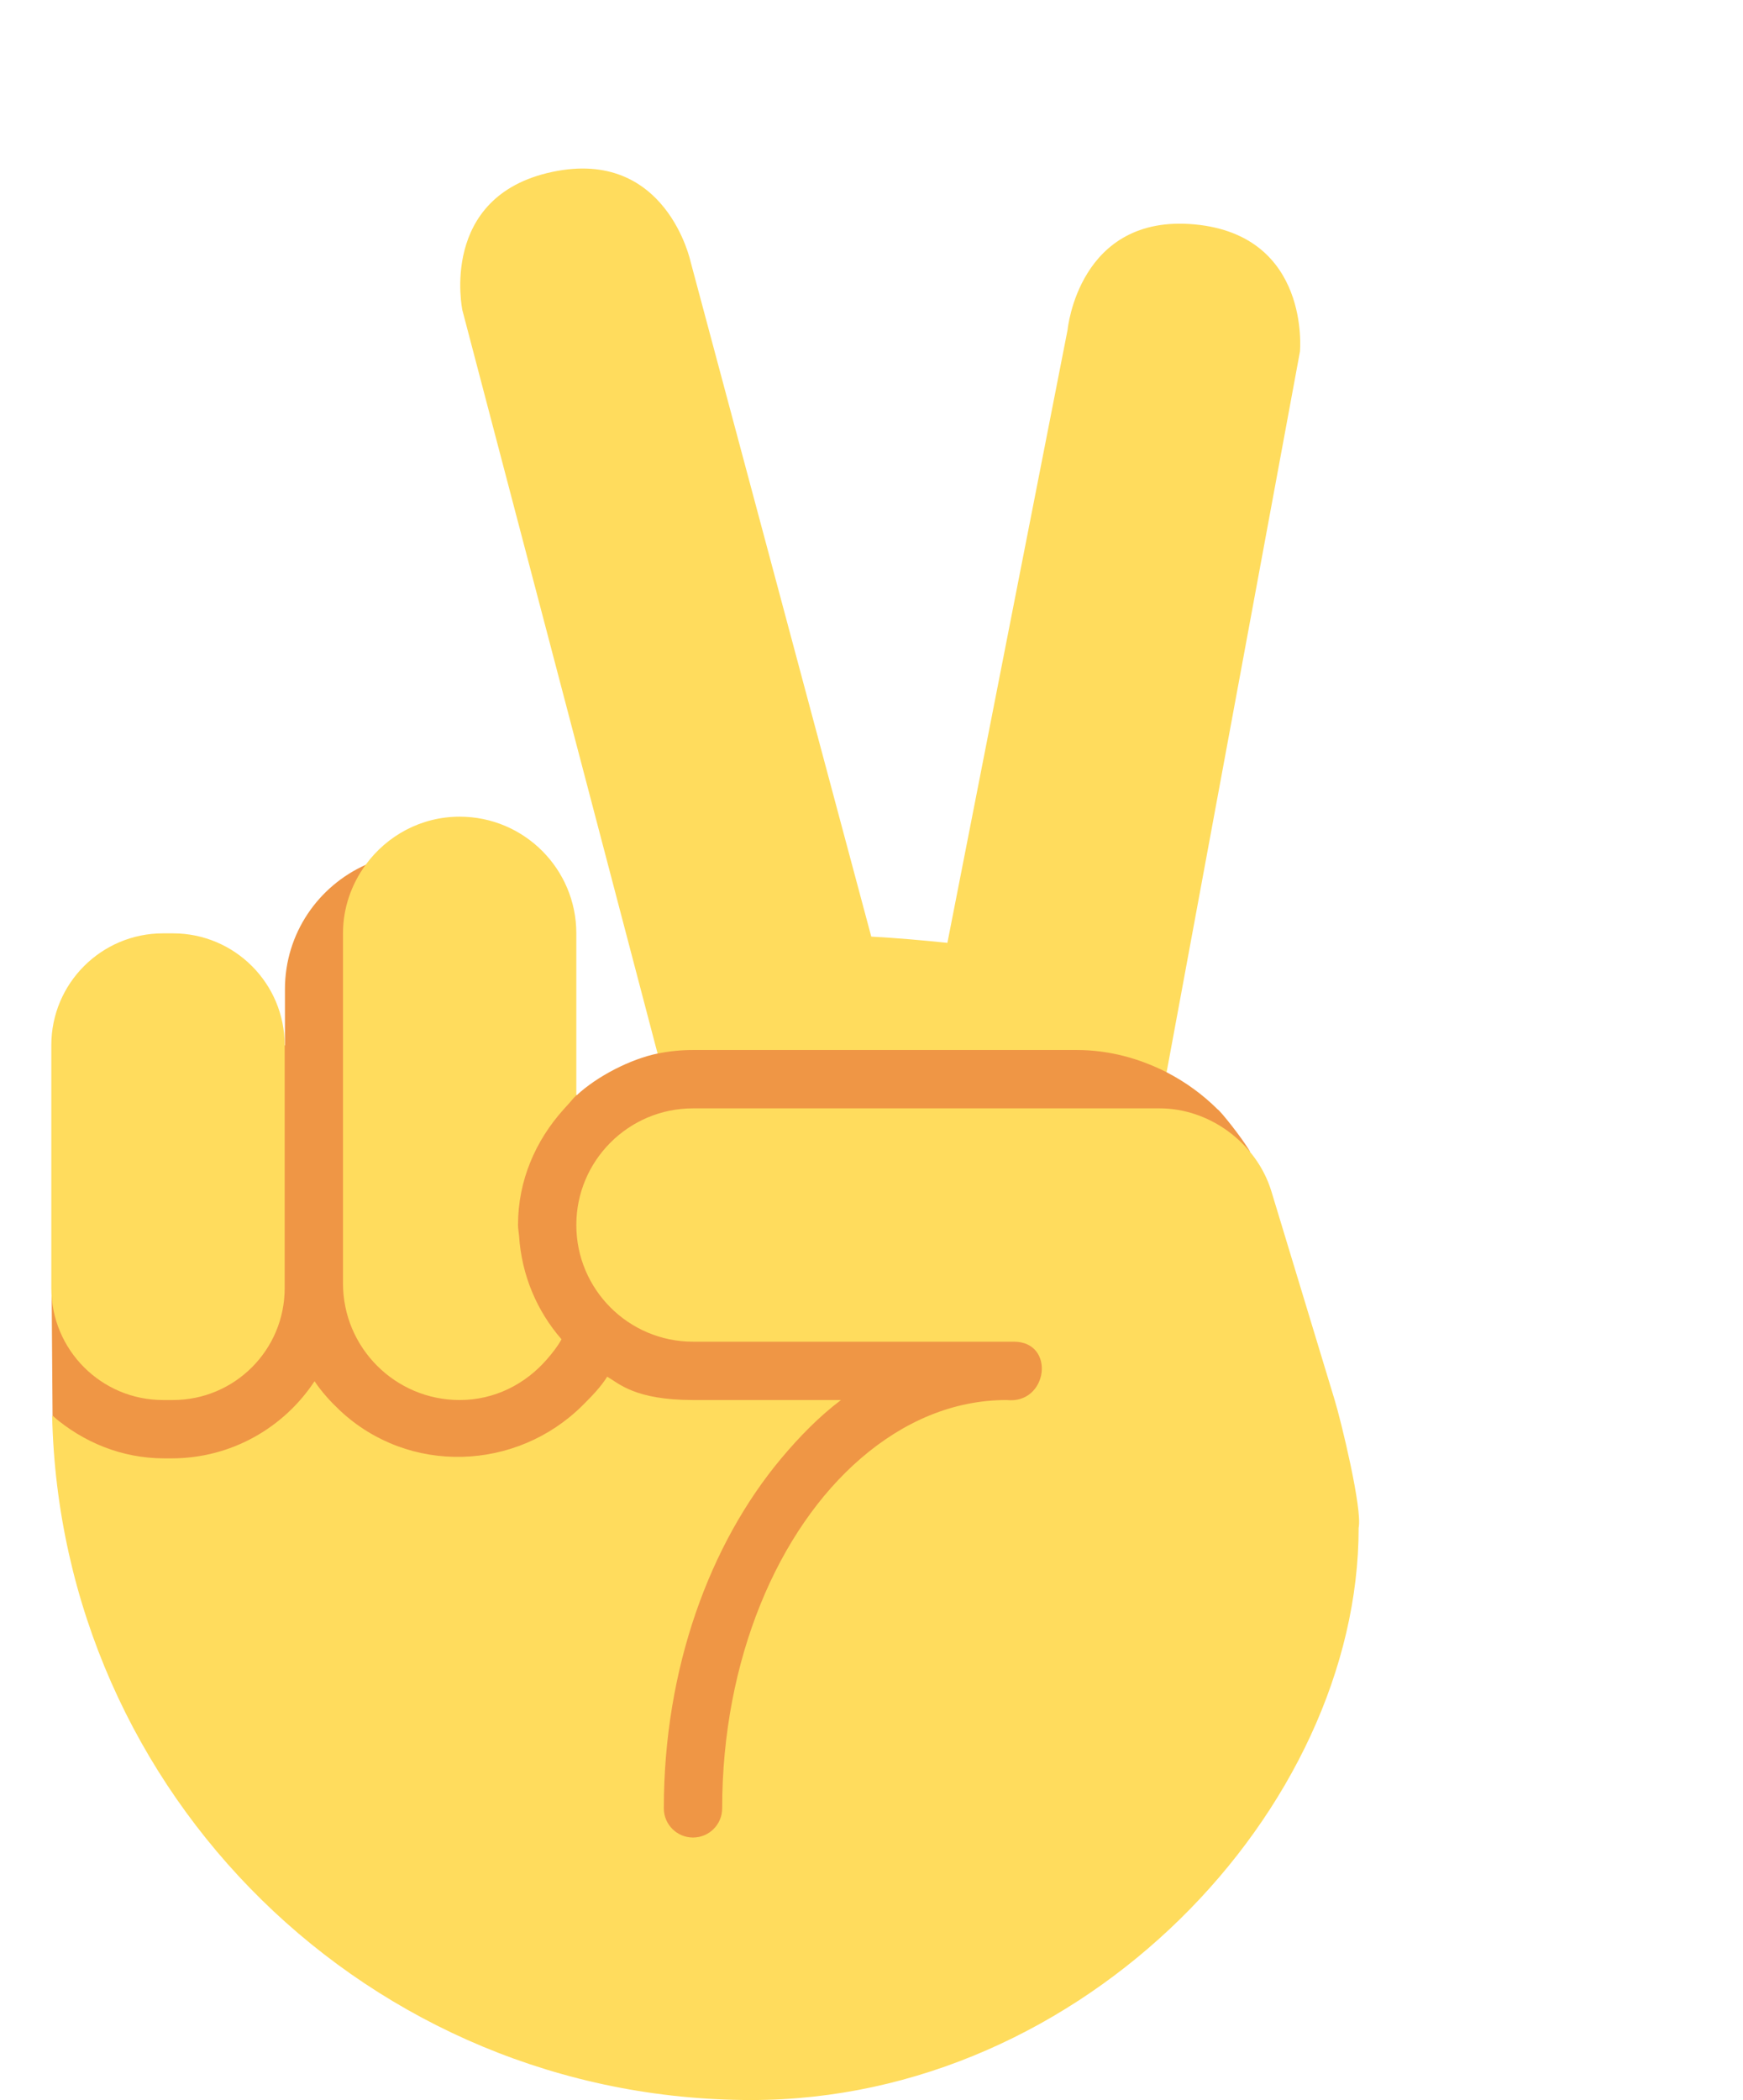 <svg width="83" height="100" viewBox="0 0 83 100" fill="none" xmlns="http://www.w3.org/2000/svg">
<g clip-path="url(#clip0_356_111)">
<path d="M57.978 52.822C57.269 52.114 56.442 51.517 55.547 51.056L54.436 47.289L32.181 47.133L31.328 50.164C30.031 50.428 28.436 51.245 27.458 52.158L17.428 41.175C15.158 42.186 13.569 44.453 13.569 47.1V49.767L2.458 61.339L2.503 67.417L30.236 97.219C30.236 97.219 59.453 54.753 59.522 54.836C59.169 54.214 58.103 52.883 57.978 52.822Z" fill="#EF9645"/>
<path d="M51.281 50H33C32.422 50 31.858 50.058 31.314 50.169L31.111 49.397L22.019 14.775C22.019 14.775 20.864 9.339 26.297 8.186C31.731 7.031 32.886 12.464 32.886 12.464L41.489 44.6C42.728 44.667 43.928 44.775 45.114 44.897L50.839 15.697C50.839 15.697 51.361 10.167 56.894 10.686C62.425 11.208 61.903 16.739 61.903 16.739L56.167 47.742L55.553 51.058C54.264 50.406 52.825 50 51.281 50ZM7.767 44.444H8.233C11.175 44.444 13.556 46.828 13.556 49.77V61.342C13.556 64.283 11.175 66.667 8.233 66.667H7.767C4.825 66.667 2.444 64.283 2.444 61.342V49.77C2.444 46.828 4.825 44.444 7.767 44.444ZM26.983 52.667L26.828 52.839C25.511 54.308 24.667 56.203 24.667 58.333C24.667 58.508 24.703 58.675 24.717 58.847C24.839 60.731 25.572 62.436 26.739 63.775C26.542 64.133 26.286 64.45 26.019 64.756C25.003 65.914 23.547 66.667 21.889 66.667C18.822 66.667 16.333 64.178 16.333 61.111V44.444C16.333 43.219 16.742 42.097 17.414 41.178C18.425 39.797 20.044 38.889 21.889 38.889C24.956 38.889 27.444 41.378 27.444 44.444V52.161C27.275 52.314 27.142 52.503 26.983 52.667Z" fill="#FFDC5D"/>
<path d="M8.172 69.445C11.017 69.445 13.519 67.983 14.978 65.772C15.319 66.281 15.731 66.733 16.175 67.153C19.467 70.25 24.603 70.053 27.75 66.914C28.172 66.492 28.592 66.067 28.914 65.558L28.906 65.55C29.464 65.87 30.222 66.667 33 66.667H40.047C39.019 67.442 38.081 68.397 37.203 69.445C33.792 73.519 31.611 79.461 31.611 86.111C31.611 86.878 32.233 87.5 33 87.5C33.767 87.5 34.389 86.878 34.389 86.111C34.389 79.033 37.044 72.847 40.992 69.445C43.025 67.692 45.392 66.667 47.931 66.667C49.911 66.886 50.283 63.889 48.278 63.889H33C29.933 63.889 27.444 61.4 27.444 58.333C27.444 55.267 29.933 52.778 33 52.778H55.222C57.606 52.778 59.833 54.433 60.536 56.708L63.556 66.667C63.842 67.597 64.886 71.864 64.697 72.753C64.697 86.111 51.653 100 35.778 100C17.619 100 2.878 85.469 2.483 67.406L2.522 67.433C3.953 68.669 5.789 69.445 7.828 69.445H8.172Z" fill="#FFDC5D"/>
</g>
<defs>
<clipPath id="clip0_356_111">
<rect width="100" height="100" fill="white" transform="translate(-17)"/>
</clipPath>
</defs>
</svg>
